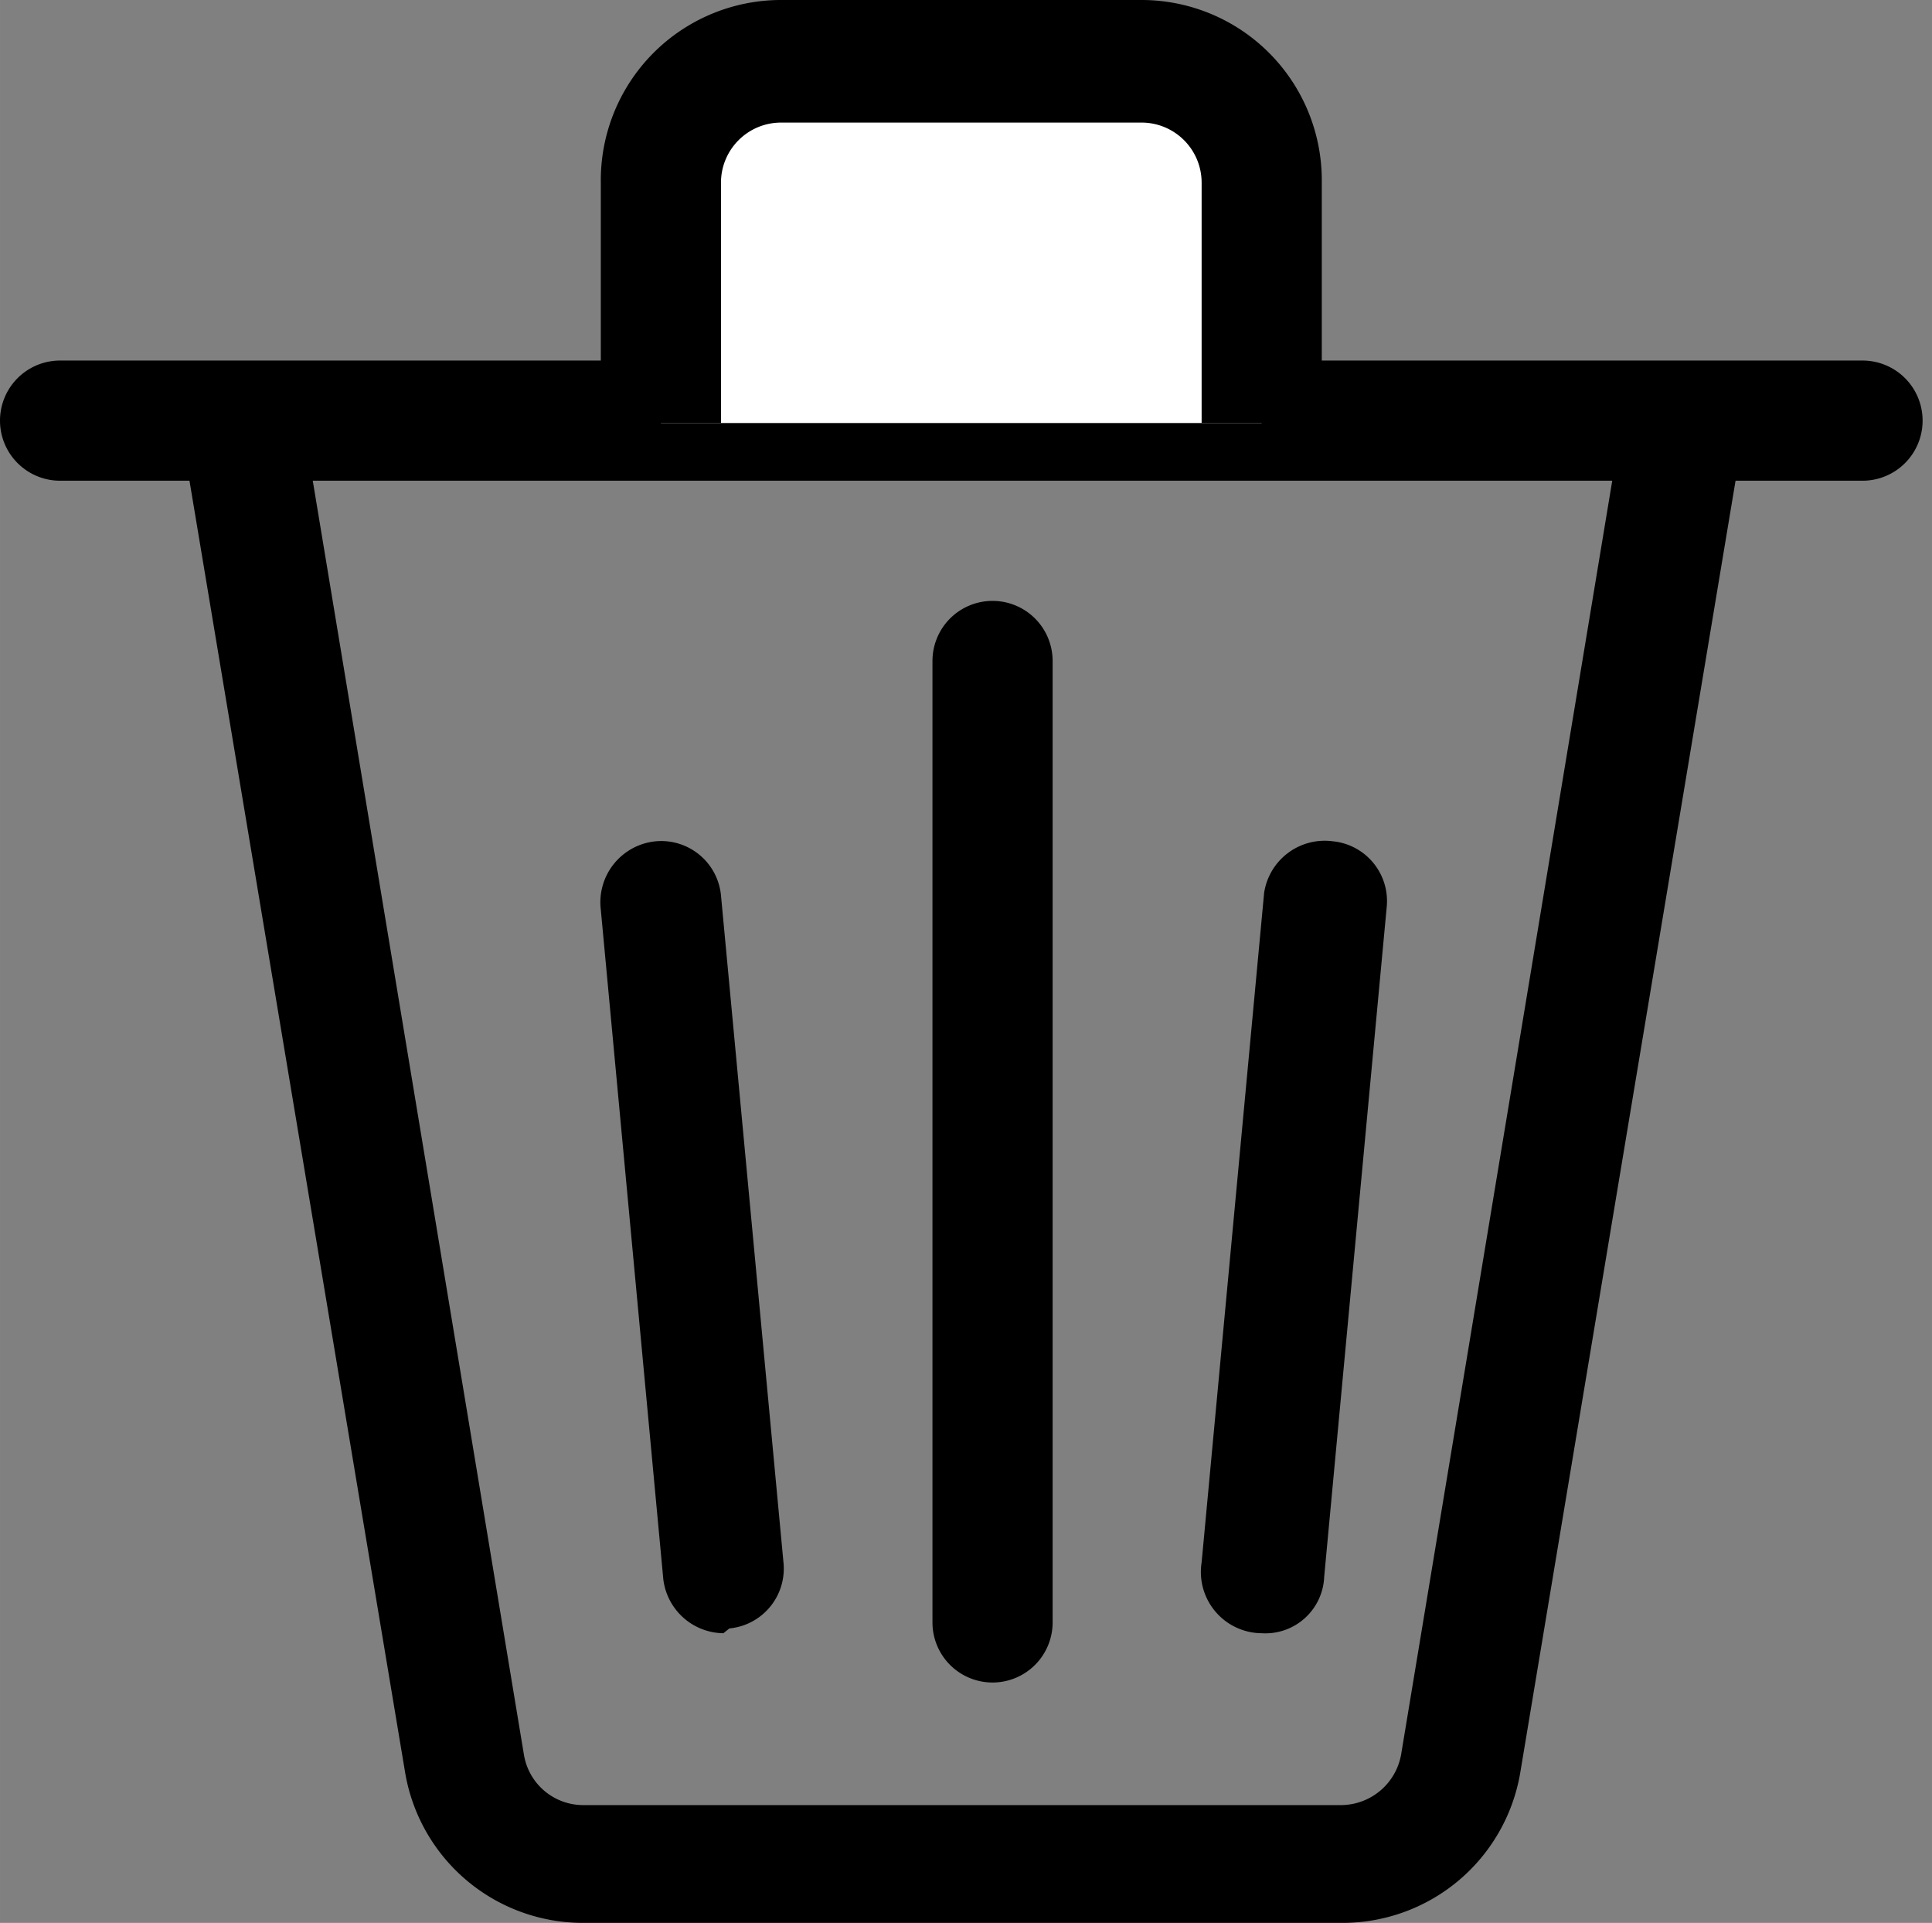 <?xml version="1.0" standalone="no"?><!DOCTYPE svg PUBLIC "-//W3C//DTD SVG 1.1//EN" "http://www.w3.org/Graphics/SVG/1.1/DTD/svg11.dtd"><svg t="1607840954088" class="icon" viewBox="0 0 1029 1024" version="1.1" xmlns="http://www.w3.org/2000/svg" p-id="3177" xmlns:xlink="http://www.w3.org/1999/xlink" width="81.396" height="81"><rect x="0" y="0" width="1029" height="1024" fill="#808080" stroke="none"/><defs><style type="text/css"></style></defs><path d="M991.997 255.999h-959.997a32 32 0 0 1 0-64h959.997a32 32 0 1 1 0 64z" p-id="3178"></path><path d="M714.238 1023.997H310.399a96 96 0 0 1-94.72-80.64L96.64 230.399l64-10.24L279.039 934.397a32 32 0 0 0 31.36 26.88h403.839a32.64 32.64 0 0 0 32-26.88l118.4-714.238 64 10.24-119.04 714.238A96 96 0 0 1 714.238 1023.997z" p-id="3179"></path><path d="M351.999 225.279v-128a64 64 0 0 1 64-64h191.999a64 64 0 0 1 64 64v128" fill="#FFFFFF" p-id="3180"></path><path d="M703.998 225.279h-64v-128a32 32 0 0 0-32-32h-191.999a32 32 0 0 0-32 32v128h-64v-128A96 96 0 0 1 415.999 0h191.999a96 96 0 0 1 96 96zM385.279 869.757a32.64 32.64 0 0 1-32-28.8l-33.28-356.479A32.64 32.64 0 0 1 349.439 447.999a32 32 0 0 1 34.56 28.8L417.279 831.997a32 32 0 0 1-28.8 35.2zM671.998 869.757a32.64 32.64 0 0 1-32-37.76l33.28-356.479A32.64 32.64 0 0 1 709.758 447.999a32 32 0 0 1 28.8 35.2l-33.28 356.479a31.36 31.36 0 0 1-33.28 30.08zM528.638 895.997a32 32 0 0 1-32-32v-511.998a32 32 0 0 1 32-32 32 32 0 0 1 32 32v511.998a32 32 0 0 1-32 32z" p-id="3181"></path></svg>